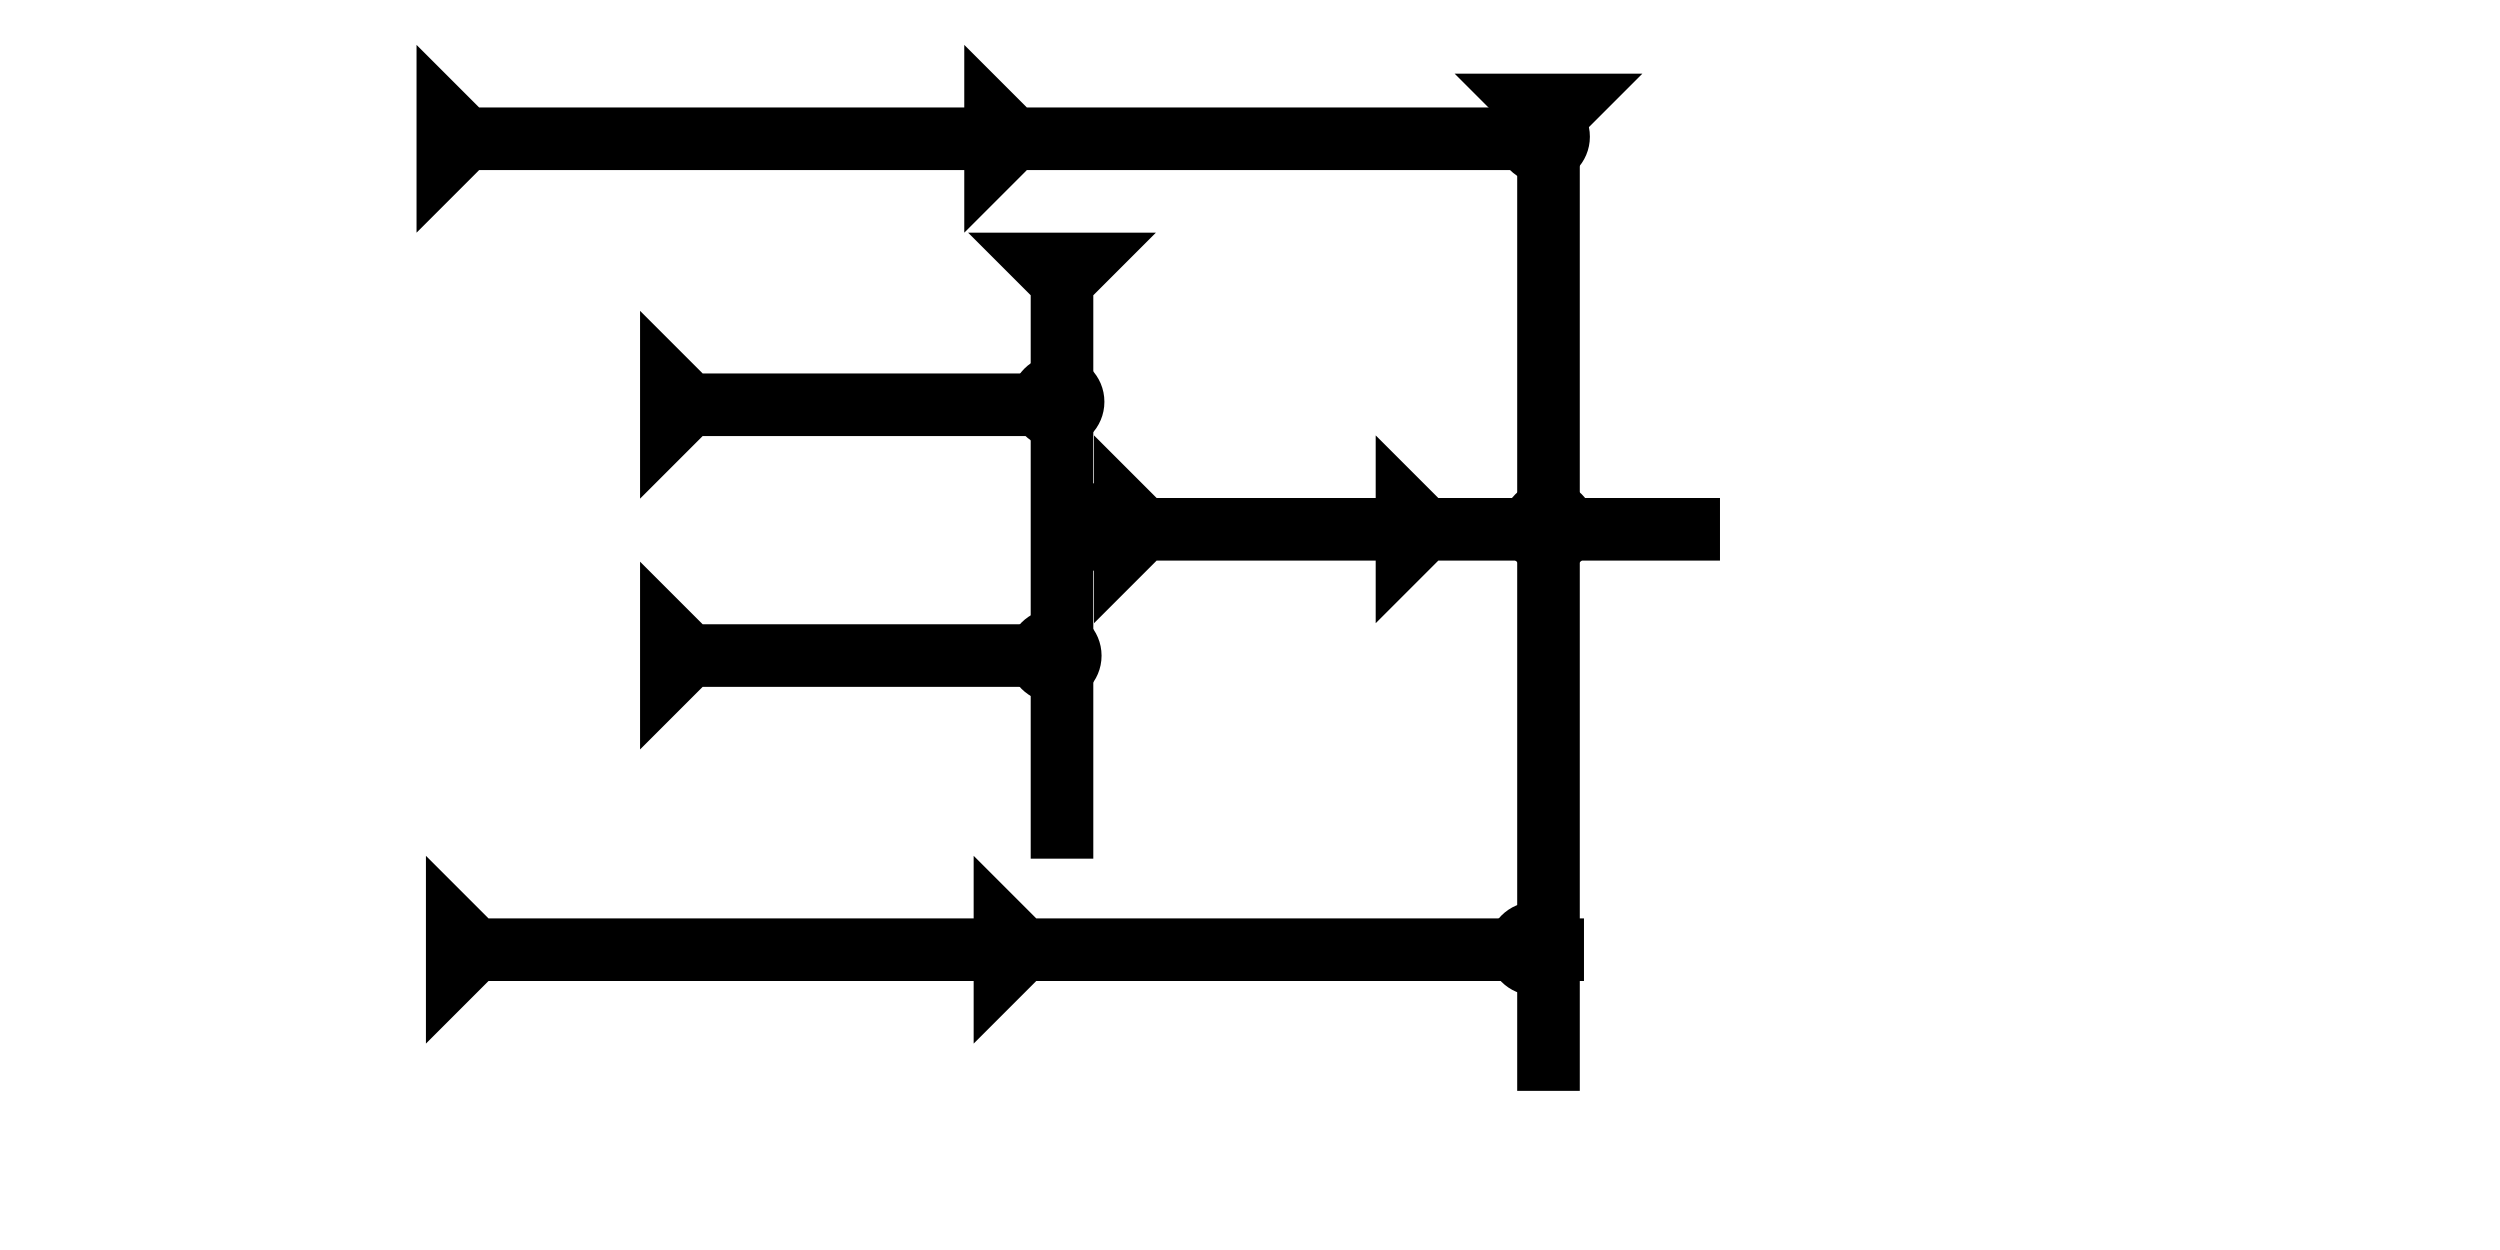 <?xml version="1.0" encoding="UTF-8" standalone="no"?>
<svg
   xmlns:dc="http://purl.org/dc/elements/1.1/"
   xmlns:cc="http://creativecommons.org/ns#"
   xmlns:rdf="http://www.w3.org/1999/02/22-rdf-syntax-ns#"
   xmlns:svg="http://www.w3.org/2000/svg"
   xmlns="http://www.w3.org/2000/svg"
   width="160"
   height="80"
   viewBox="0 0 42.333 21.167"
   version="1.1"
   id="svg8">
  <defs
     id="defs2" />
  <g
     id="layer1">
    <g
       id="g885"
       transform="matrix(0,-0.265,0.265,0,10.838,8.444)">
      <title
         id="title881">Right Horizontal Mark, RH</title>
      <polygon
         points="12,0 8,4 8,25 4,25 4,4 0,0 "
         style="fill:#000000"
         id="polygon883" />
    </g>
    <g
       id="g902"
       transform="matrix(0,-0.265,0.265,0,10.838,12.691)">
      <title
         id="title898">Right Horizontal Mark, RH</title>
      <polygon
         points="0,0 12,0 8,4 8,25 4,25 4,4 "
         style="fill:#000000"
         id="polygon900" />
    </g>
    <polygon
       points="4,22 0,18 4,18 4,4 0,0 12,0 8,4 8,18 12,18 8,22 8,40 4,40 "
       style="fill:#000000"
       id="polygon922"
       transform="matrix(0,-0.265,0.265,0,18.525,10.553)">
      <title
         id="title1111">Right Horizontal Head-to-Tail Mark, RHHT</title>
    </polygon>
    <polygon
       points="4,4 0,0 12,0 8,4 8,35 12,35 8,39 8,74 4,74 4,39 0,35 4,35 "
       style="fill:#000000"
       id="polygon974"
       transform="matrix(0,-0.265,0.265,0,7.053,3.94)">
      <title
         id="title1113">Right Horizontal Head-to-Tail Mark, RHHT</title>
    </polygon>
    <polygon
       points="4,39 0,35 4,35 4,4 0,0 12,0 8,4 8,35 12,35 8,39 8,74 4,74 "
       style="fill:#000000"
       id="polygon988"
       transform="matrix(0,-0.265,0.265,0,7.212,17.672)">
      <title
         id="title1109">Right Horizontal Head-to-Tail Mark, RHHT</title>
    </polygon>
    <g
       id="g1039"
       transform="matrix(0.265,0,0,0.265,24.631,1.247)">
      <title
         id="title1035">Down Vertical Mark, DV</title>
      <polygon
         points="4,65 4,4 0,0 12,0 8,4 8,65 "
         style="fill:#000000"
         id="polygon1037" />
    </g>
    <g
       id="g1096"
       transform="matrix(0.265,0,0,0.265,16.393,3.94)">
      <title
         id="title1092">Down Vertical Mark, DV</title>
      <polygon
         points="8,4 8,40 4,40 4,4 0,0 12,0 "
         style="fill:#000000"
         id="polygon1094" />
    </g>
    <circle
       style="fill:#000000;fill-rule:evenodd;stroke-width:0.265"
       id="path839"
       cx="25.986"
       cy="16.064"
       r="0.794">
      <title
         id="title1149">Right 2 Touch Connector, R2T</title>
    </circle>
    <circle
       style="fill:#000000;fill-rule:evenodd;stroke-width:0.265"
       id="circle1131"
       cx="17.859"
       cy="11.103"
       r="0.794">
      <title
         id="title1145">Right 2 Touch Connector, R2T</title>
    </circle>
    <circle
       style="fill:#000000;fill-rule:evenodd;stroke-width:0.265"
       id="circle1133"
       cx="17.907"
       cy="6.804"
       r="0.794">
      <title
         id="title1143">Right 2 Touch Connector, R2T</title>
    </circle>
    <circle
       style="fill:#000000;fill-rule:evenodd;stroke-width:0.265"
       id="circle1135"
       cx="18.804"
       cy="8.924"
       r="0.794">
      <title
         id="title1147">Left 2 Touch Connector, L2T</title>
    </circle>
    <circle
       style="fill:#000000;fill-rule:evenodd;stroke-width:0.265"
       id="circle1139"
       cx="26.128"
       cy="2.315"
       r="0.794">
      <title
         id="title1151">Northeast Corner Connector, NEC</title>
    </circle>
    <circle
       style="fill:#000000;fill-rule:evenodd;stroke-width:0.265"
       id="circle1141"
       cx="26.222"
       cy="8.93"
       r="0.794">
      <title
         id="title1153">2 Cross Connector, 2C</title>
    </circle>
  </g>
</svg>
